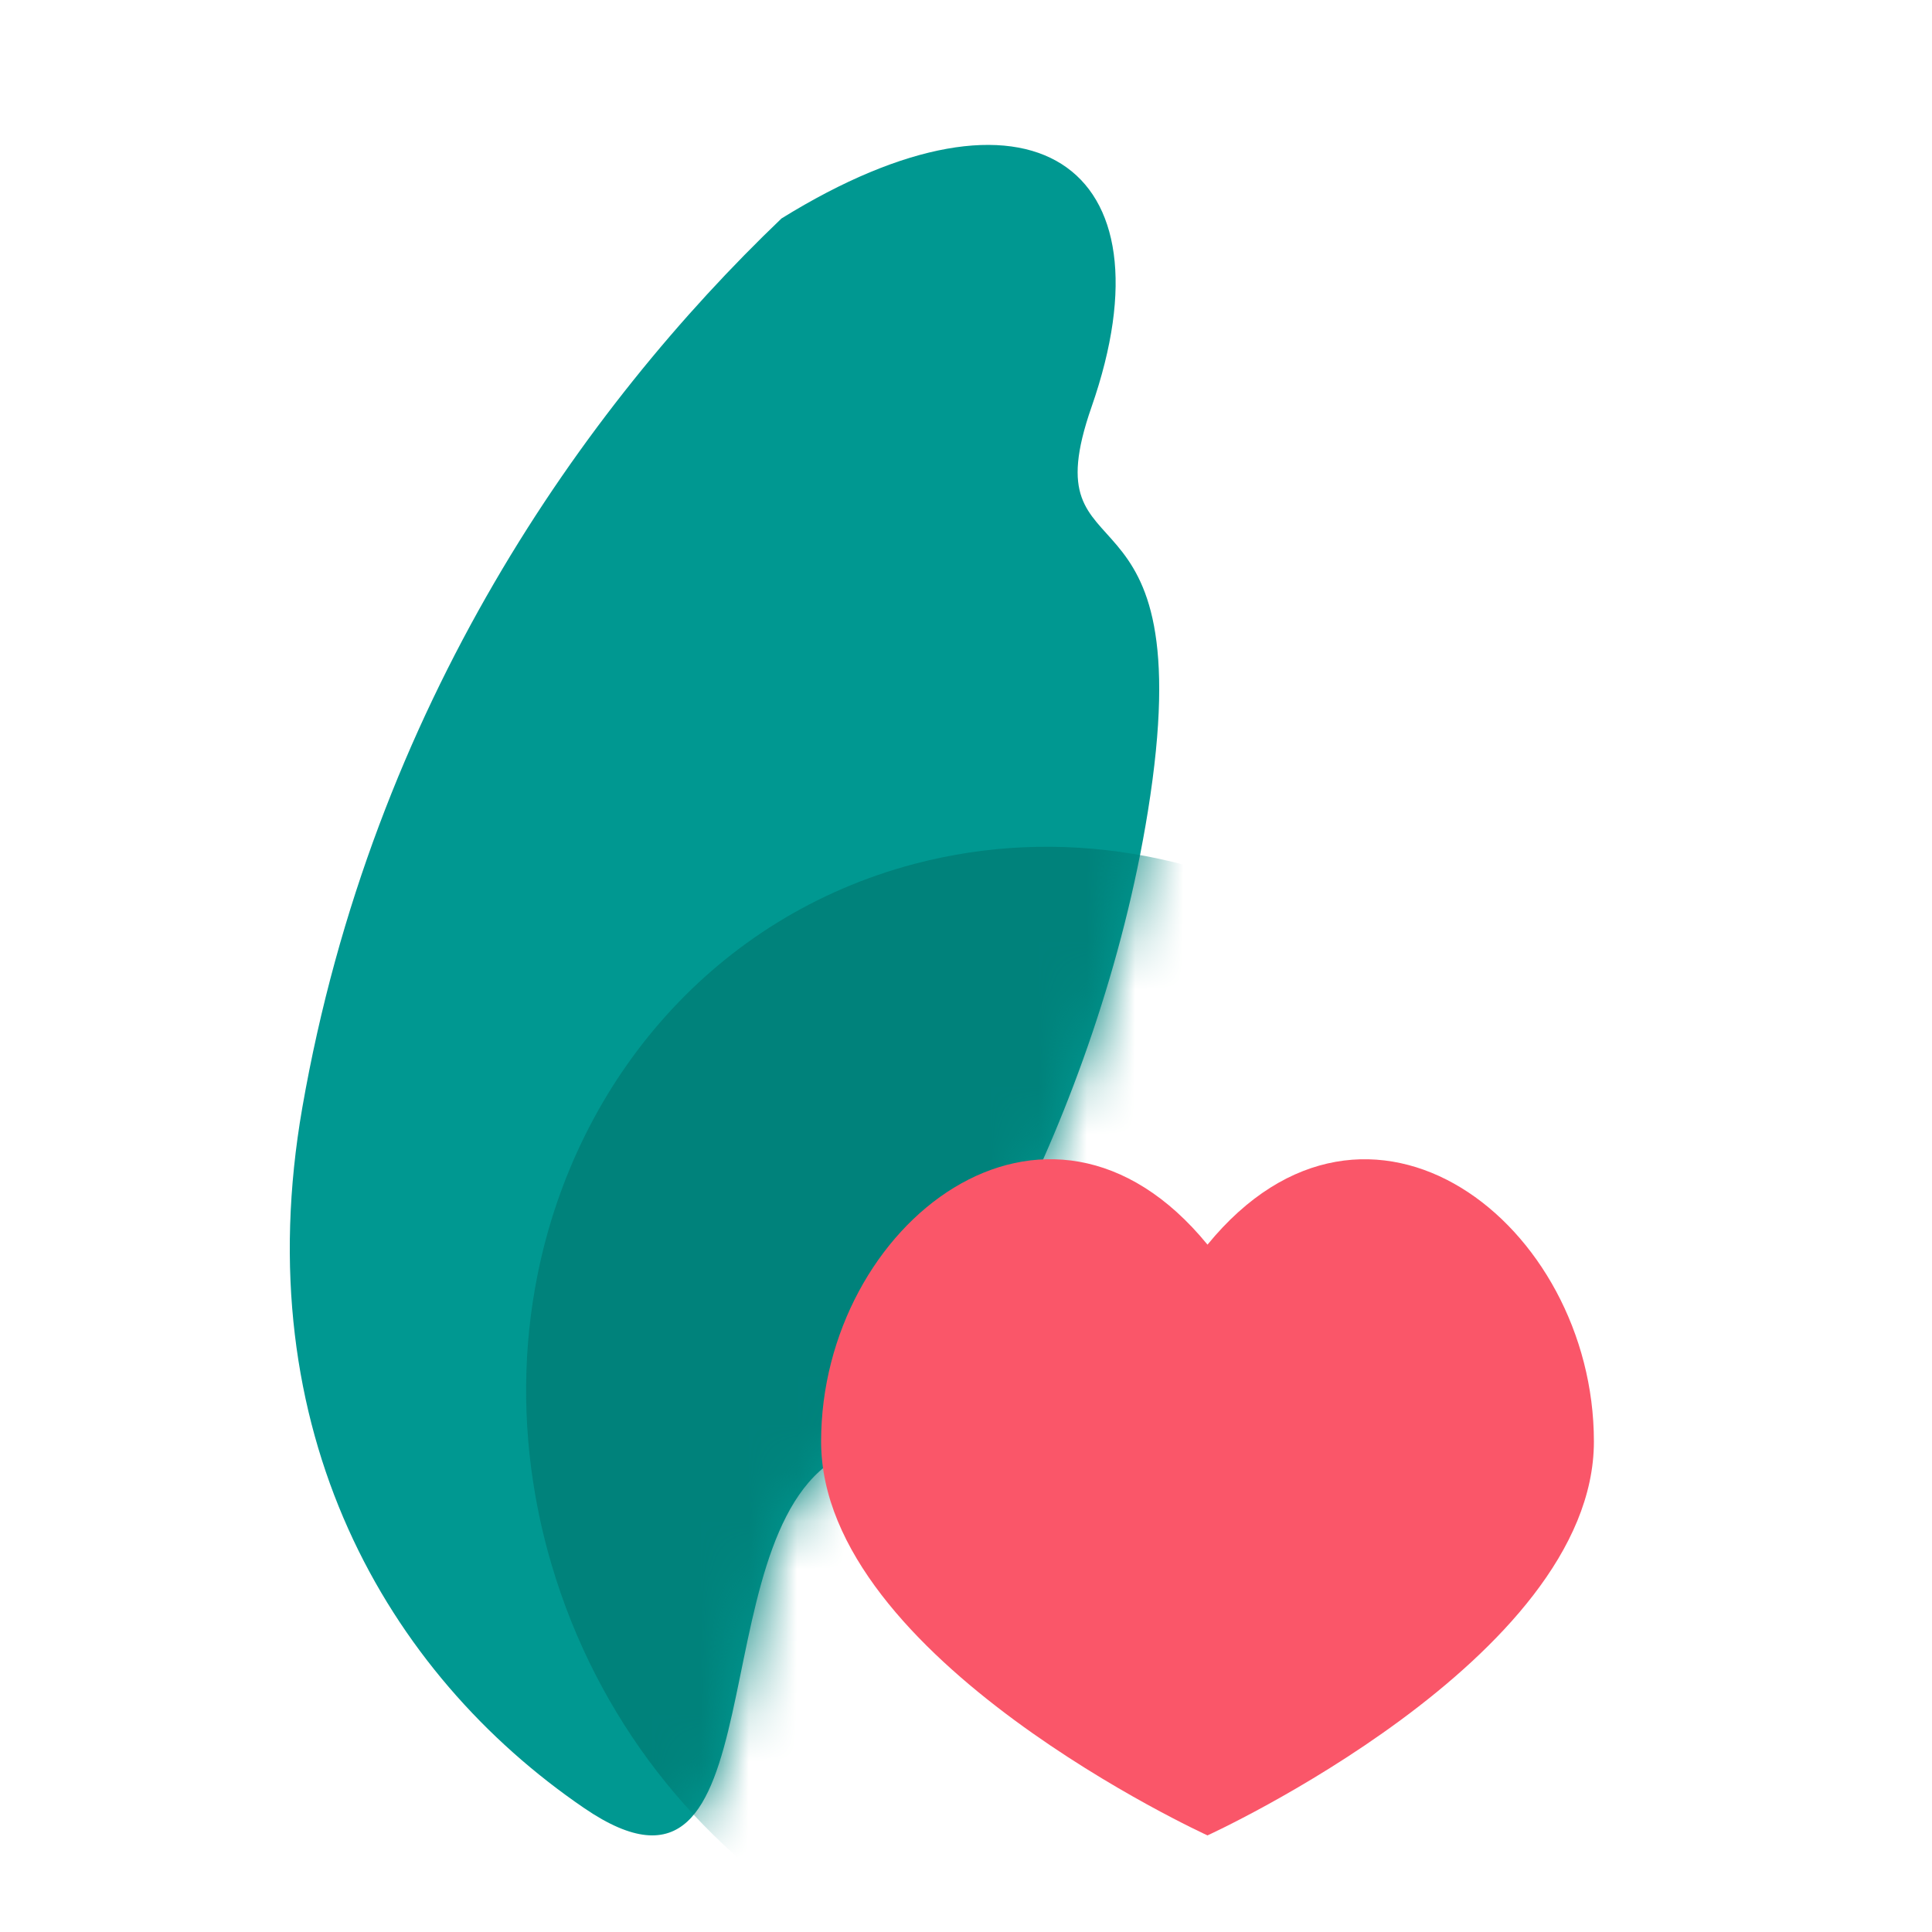<svg width="40" height="40" viewBox="0 0 40 40" fill="none" xmlns="http://www.w3.org/2000/svg">
<path d="M12.095 37.435C8.01 34.646 5.092 29.626 6.259 22.932C7.713 14.597 12.095 8.429 16.18 4.523C21.334 1.33 24.349 3.408 22.598 8.429C21.293 12.171 24.933 9.546 23.766 16.797C22.754 23.083 19.348 29.035 17.347 30.184C14.429 31.858 16.18 40.225 12.095 37.435Z" fill="#009891"/>
<mask id="mask0_3505_12266" style="mask-type:alpha" maskUnits="userSpaceOnUse" x="5" y="3" width="19" height="35">
<path d="M12.095 37.435C8.01 34.646 4.412 29.471 6.259 22.932C8.5 15 8.387 9.351 16.18 4.523C21.334 1.33 24.349 3.408 22.598 8.429C21.293 12.171 24.933 9.546 23.765 16.797C22.753 23.083 19.348 29.035 17.347 30.184C14.429 31.858 16.179 40.225 12.095 37.435Z" fill="#009891"/>
</mask>
<g mask="url(#mask0_3505_12266)">
<path d="M33.274 26.616C35.161 33.03 31.799 39.522 25.763 41.116C19.728 42.71 13.305 38.802 11.418 32.388C11.278 31.915 11.168 31.442 11.085 30.97C10.949 30.198 10.886 29.43 10.893 28.675C10.9 27.895 10.981 27.128 11.131 26.385C11.948 22.329 14.819 18.973 18.928 17.887C24.963 16.294 31.386 20.201 33.274 26.616Z" fill="#00827B"/>
</g>
<path d="M33 29.846C33 34.349 25 38 25 38C25 38 17 34.349 17 29.846C17 25.343 21.667 21.692 25 25.769C28.333 21.694 33 25.343 33 29.846Z" fill="#FA5669"/>
</svg>
